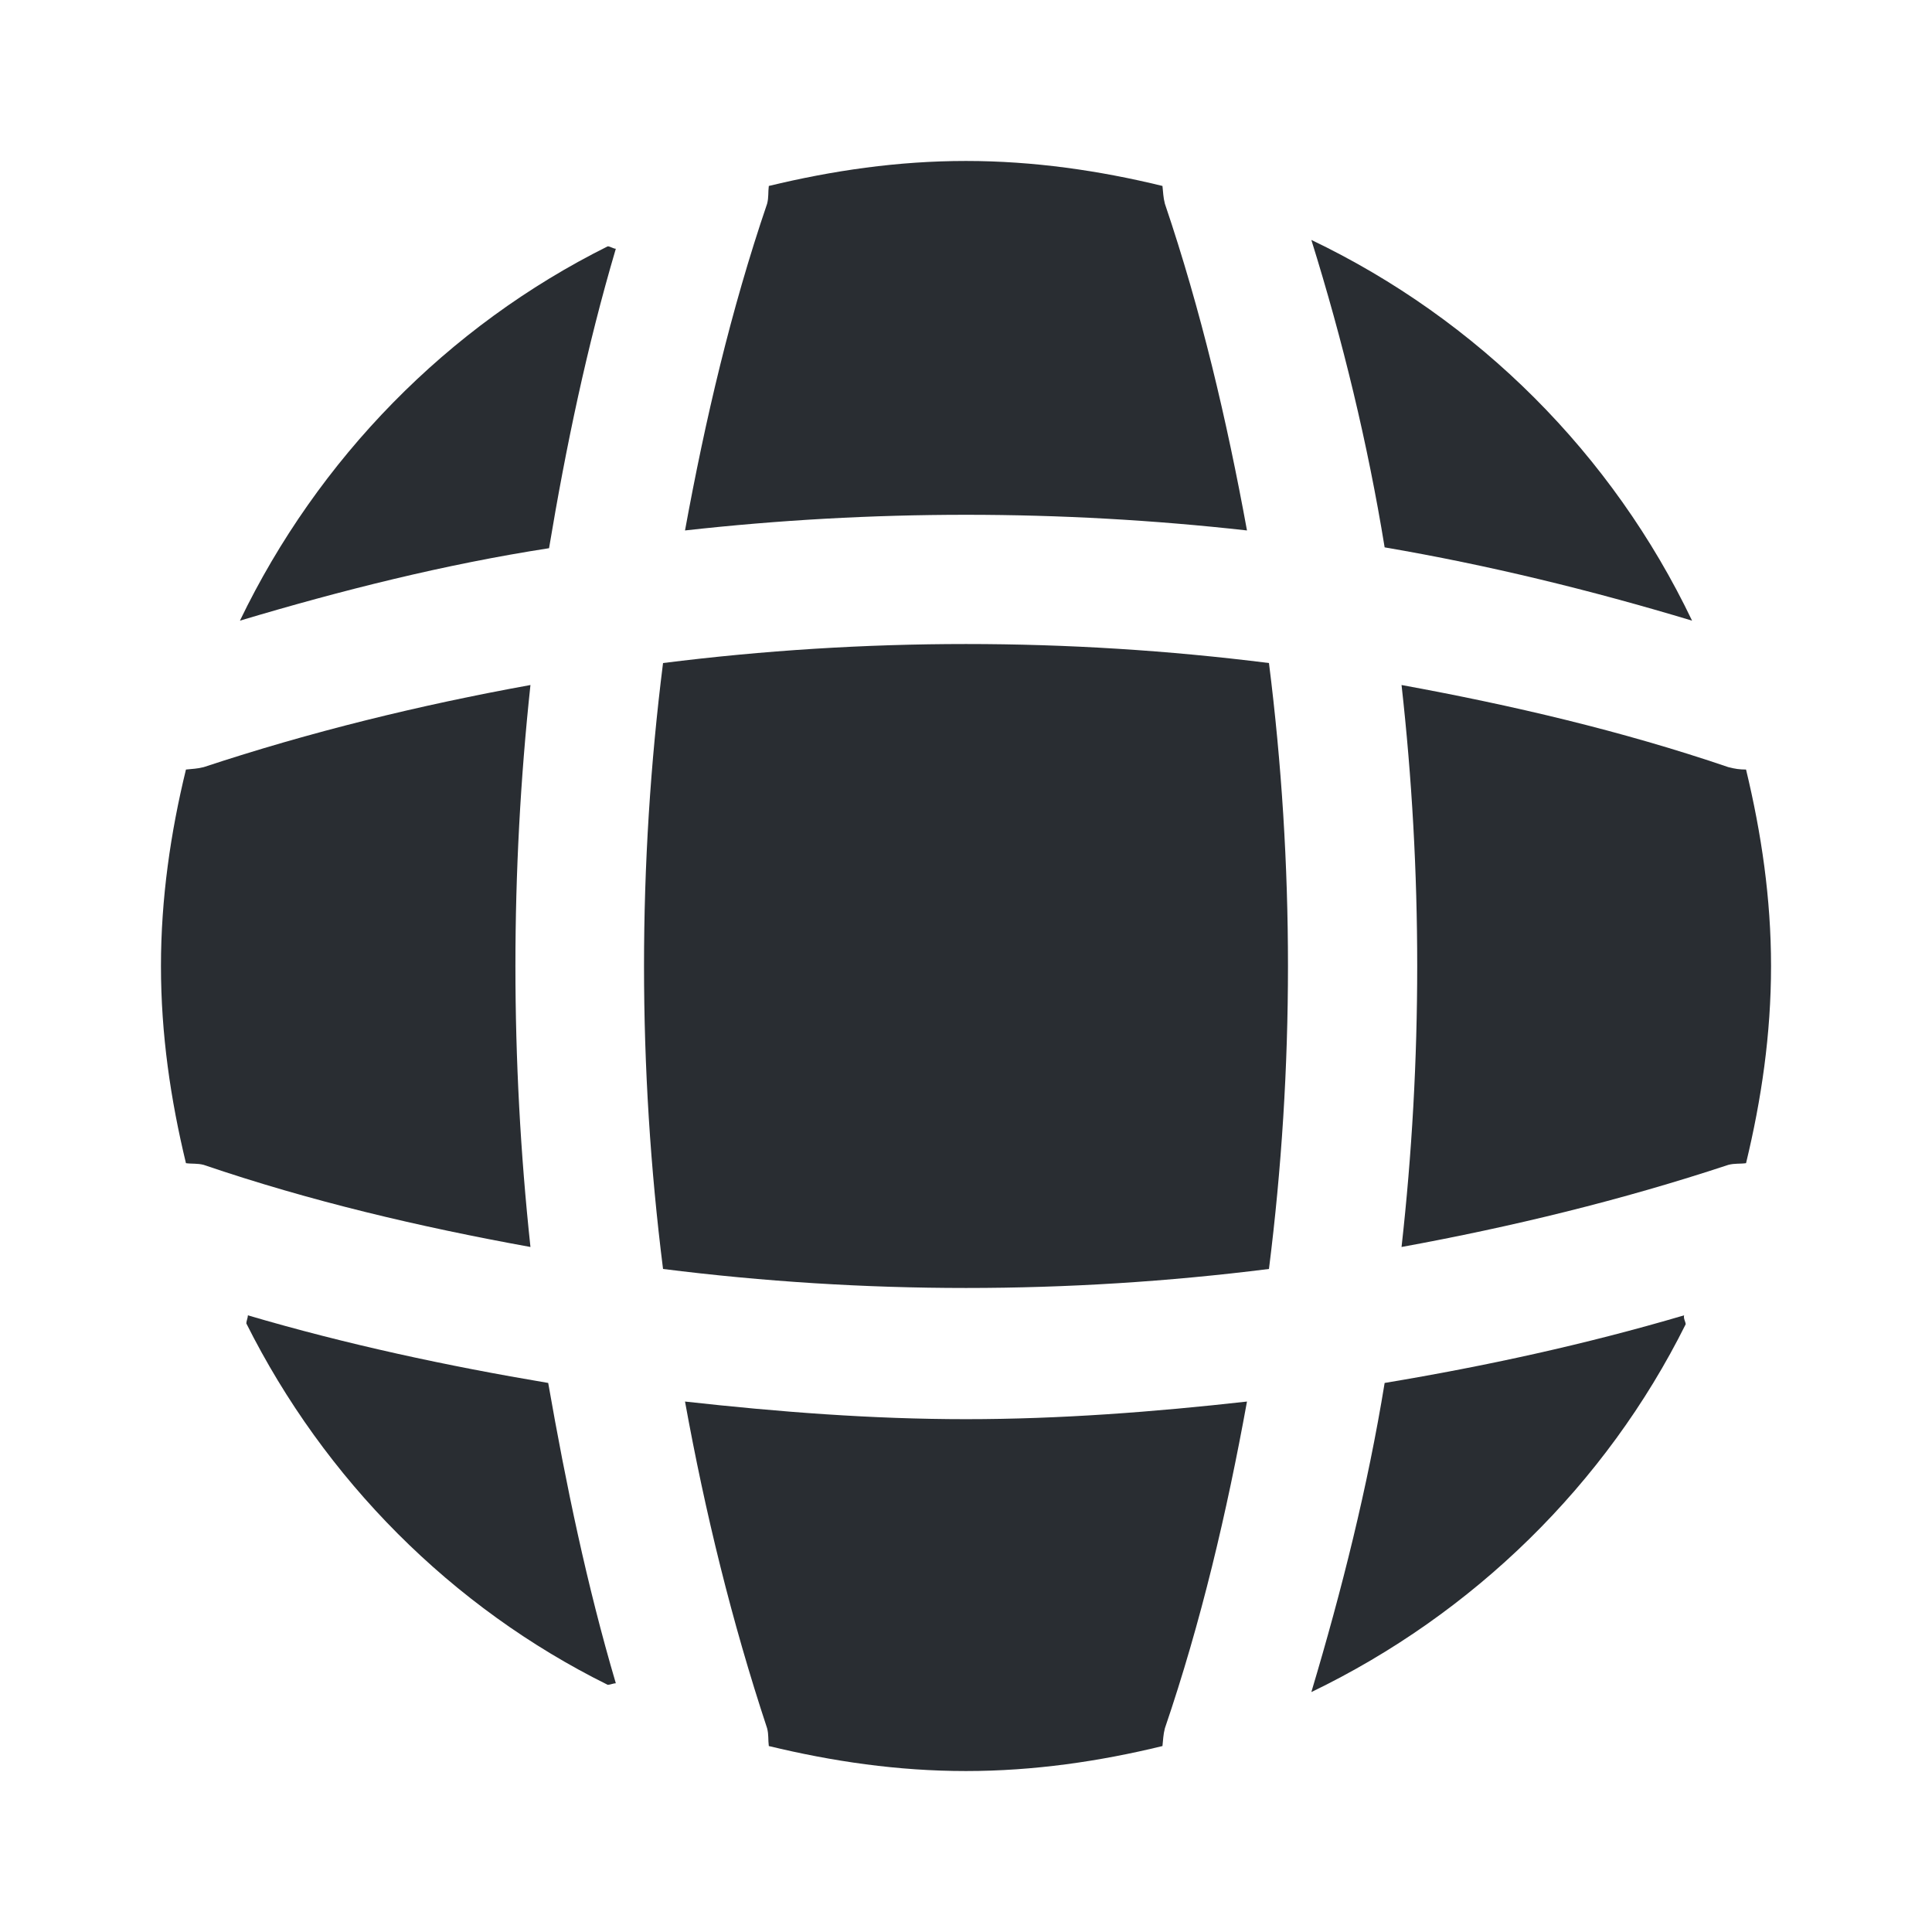 <svg width="16" height="16" viewBox="0 0 16 16" fill="none" xmlns="http://www.w3.org/2000/svg">
<path d="M5.1 13.94C5.08 13.94 5.053 13.953 5.033 13.953C3.74 13.313 2.687 12.253 2.04 10.96C2.04 10.94 2.053 10.913 2.053 10.893C2.867 11.133 3.707 11.313 4.54 11.453C4.687 12.293 4.86 13.127 5.1 13.94Z" fill="#292D32"/>
<path d="M13.96 10.967C13.3 12.293 12.2 13.367 10.86 14.013C11.113 13.167 11.327 12.313 11.467 11.453C12.307 11.313 13.133 11.133 13.947 10.893C13.94 10.92 13.96 10.947 13.96 10.967Z" fill="#292D32"/>
<path d="M14.013 5.14C13.173 4.887 12.327 4.68 11.467 4.533C11.327 3.673 11.12 2.82 10.86 1.987C12.24 2.647 13.353 3.76 14.013 5.14Z" fill="#292D32"/>
<path d="M5.1 2.06C4.86 2.873 4.687 3.7 4.547 4.54C3.687 4.673 2.833 4.887 1.987 5.14C2.633 3.8 3.707 2.7 5.033 2.04C5.053 2.04 5.08 2.06 5.1 2.06Z" fill="#292D32"/>
<path d="M10.327 4.393C8.78 4.22 7.22 4.22 5.673 4.393C5.84 3.48 6.053 2.567 6.353 1.687C6.367 1.633 6.36 1.593 6.367 1.54C6.893 1.413 7.433 1.333 8 1.333C8.56 1.333 9.107 1.413 9.627 1.54C9.633 1.593 9.633 1.633 9.647 1.687C9.947 2.573 10.16 3.48 10.327 4.393Z" fill="#292D32"/>
<path d="M4.393 10.327C3.473 10.16 2.567 9.947 1.687 9.647C1.633 9.633 1.593 9.64 1.54 9.633C1.413 9.107 1.333 8.567 1.333 8C1.333 7.44 1.413 6.893 1.54 6.373C1.593 6.367 1.633 6.367 1.687 6.353C2.573 6.06 3.473 5.84 4.393 5.673C4.227 7.22 4.227 8.78 4.393 10.327Z" fill="#292D32"/>
<path d="M14.667 8C14.667 8.567 14.587 9.107 14.46 9.633C14.407 9.64 14.367 9.633 14.313 9.647C13.427 9.94 12.52 10.16 11.607 10.327C11.78 8.78 11.78 7.22 11.607 5.673C12.52 5.84 13.433 6.053 14.313 6.353C14.367 6.367 14.407 6.373 14.46 6.373C14.587 6.9 14.667 7.44 14.667 8Z" fill="#292D32"/>
<path d="M10.327 11.607C10.16 12.527 9.947 13.433 9.647 14.313C9.633 14.367 9.633 14.407 9.627 14.46C9.107 14.587 8.56 14.667 8 14.667C7.433 14.667 6.893 14.587 6.367 14.46C6.36 14.407 6.367 14.367 6.353 14.313C6.06 13.427 5.84 12.527 5.673 11.607C6.447 11.693 7.22 11.753 8 11.753C8.78 11.753 9.56 11.693 10.327 11.607Z" fill="#292D32"/>
<path d="M10.509 10.509C8.842 10.719 7.159 10.719 5.491 10.509C5.281 8.841 5.281 7.159 5.491 5.491C7.159 5.281 8.842 5.281 10.509 5.491C10.719 7.159 10.719 8.841 10.509 10.509Z" fill="#292D32"/>
</svg>
